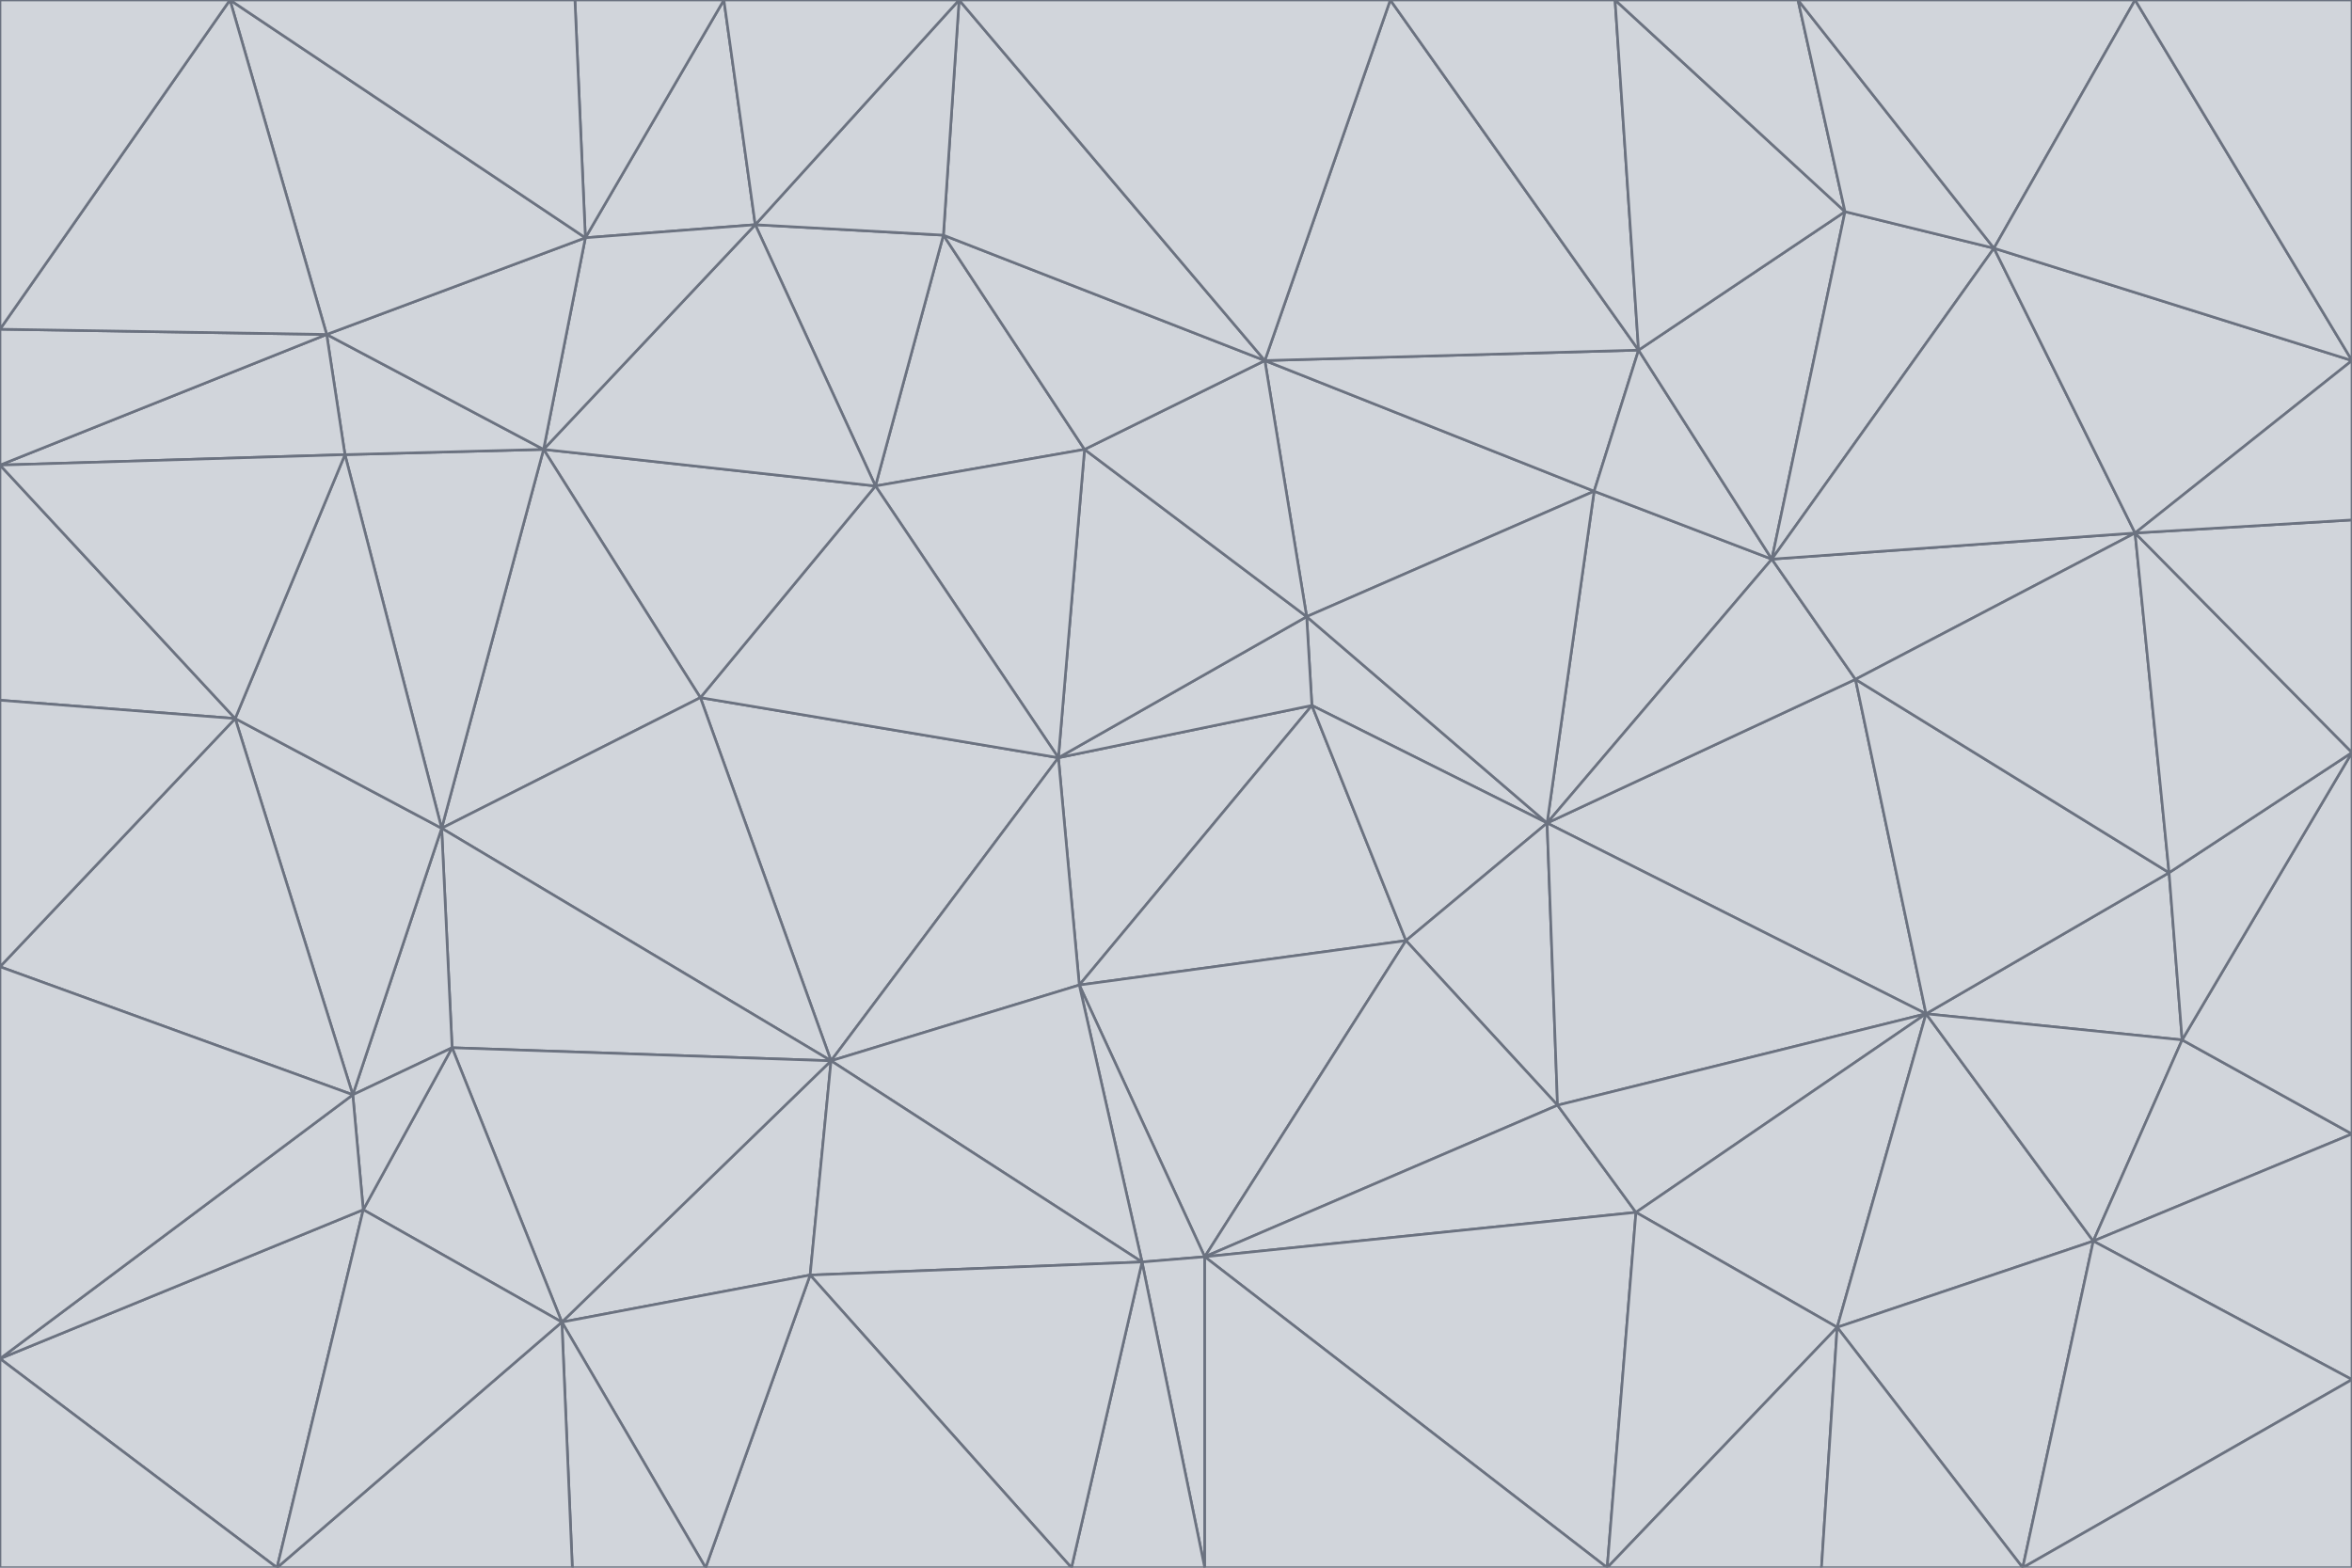 <svg id="visual" viewBox="0 0 900 600" width="900" height="600" xmlns="http://www.w3.org/2000/svg" xmlns:xlink="http://www.w3.org/1999/xlink" version="1.1"><g stroke-width="1" stroke-linejoin="bevel"><path d="M405 290L413 377L502 270Z" fill="#d1d5db" stroke="#6b7280"></path><path d="M413 377L538 360L502 270Z" fill="#d1d5db" stroke="#6b7280"></path><path d="M592 315L500 236L502 270Z" fill="#d1d5db" stroke="#6b7280"></path><path d="M502 270L500 236L405 290Z" fill="#d1d5db" stroke="#6b7280"></path><path d="M538 360L592 315L502 270Z" fill="#d1d5db" stroke="#6b7280"></path><path d="M413 377L461 481L538 360Z" fill="#d1d5db" stroke="#6b7280"></path><path d="M538 360L596 423L592 315Z" fill="#d1d5db" stroke="#6b7280"></path><path d="M413 377L437 483L461 481Z" fill="#d1d5db" stroke="#6b7280"></path><path d="M461 481L596 423L538 360Z" fill="#d1d5db" stroke="#6b7280"></path><path d="M500 236L415 172L405 290Z" fill="#d1d5db" stroke="#6b7280"></path><path d="M268 267L318 406L405 290Z" fill="#d1d5db" stroke="#6b7280"></path><path d="M405 290L318 406L413 377Z" fill="#d1d5db" stroke="#6b7280"></path><path d="M413 377L318 406L437 483Z" fill="#d1d5db" stroke="#6b7280"></path><path d="M610 188L484 138L500 236Z" fill="#d1d5db" stroke="#6b7280"></path><path d="M500 236L484 138L415 172Z" fill="#d1d5db" stroke="#6b7280"></path><path d="M361 90L335 186L415 172Z" fill="#d1d5db" stroke="#6b7280"></path><path d="M415 172L335 186L405 290Z" fill="#d1d5db" stroke="#6b7280"></path><path d="M678 214L610 188L592 315Z" fill="#d1d5db" stroke="#6b7280"></path><path d="M592 315L610 188L500 236Z" fill="#d1d5db" stroke="#6b7280"></path><path d="M335 186L268 267L405 290Z" fill="#d1d5db" stroke="#6b7280"></path><path d="M461 481L626 464L596 423Z" fill="#d1d5db" stroke="#6b7280"></path><path d="M737 388L710 260L592 315Z" fill="#d1d5db" stroke="#6b7280"></path><path d="M215 506L310 488L318 406Z" fill="#d1d5db" stroke="#6b7280"></path><path d="M318 406L310 488L437 483Z" fill="#d1d5db" stroke="#6b7280"></path><path d="M710 260L678 214L592 315Z" fill="#d1d5db" stroke="#6b7280"></path><path d="M610 188L627 134L484 138Z" fill="#d1d5db" stroke="#6b7280"></path><path d="M678 214L627 134L610 188Z" fill="#d1d5db" stroke="#6b7280"></path><path d="M737 388L592 315L596 423Z" fill="#d1d5db" stroke="#6b7280"></path><path d="M678 214L706 81L627 134Z" fill="#d1d5db" stroke="#6b7280"></path><path d="M484 138L361 90L415 172Z" fill="#d1d5db" stroke="#6b7280"></path><path d="M335 186L208 172L268 267Z" fill="#d1d5db" stroke="#6b7280"></path><path d="M367 0L361 90L484 138Z" fill="#d1d5db" stroke="#6b7280"></path><path d="M437 483L461 600L461 481Z" fill="#d1d5db" stroke="#6b7280"></path><path d="M461 481L615 600L626 464Z" fill="#d1d5db" stroke="#6b7280"></path><path d="M410 600L461 600L437 483Z" fill="#d1d5db" stroke="#6b7280"></path><path d="M310 488L410 600L437 483Z" fill="#d1d5db" stroke="#6b7280"></path><path d="M626 464L737 388L596 423Z" fill="#d1d5db" stroke="#6b7280"></path><path d="M703 508L737 388L626 464Z" fill="#d1d5db" stroke="#6b7280"></path><path d="M208 172L169 317L268 267Z" fill="#d1d5db" stroke="#6b7280"></path><path d="M268 267L169 317L318 406Z" fill="#d1d5db" stroke="#6b7280"></path><path d="M361 90L289 86L335 186Z" fill="#d1d5db" stroke="#6b7280"></path><path d="M615 600L703 508L626 464Z" fill="#d1d5db" stroke="#6b7280"></path><path d="M169 317L173 401L318 406Z" fill="#d1d5db" stroke="#6b7280"></path><path d="M310 488L270 600L410 600Z" fill="#d1d5db" stroke="#6b7280"></path><path d="M289 86L208 172L335 186Z" fill="#d1d5db" stroke="#6b7280"></path><path d="M173 401L215 506L318 406Z" fill="#d1d5db" stroke="#6b7280"></path><path d="M461 600L615 600L461 481Z" fill="#d1d5db" stroke="#6b7280"></path><path d="M215 506L270 600L310 488Z" fill="#d1d5db" stroke="#6b7280"></path><path d="M627 134L532 0L484 138Z" fill="#d1d5db" stroke="#6b7280"></path><path d="M361 90L367 0L289 86Z" fill="#d1d5db" stroke="#6b7280"></path><path d="M277 0L224 91L289 86Z" fill="#d1d5db" stroke="#6b7280"></path><path d="M289 86L224 91L208 172Z" fill="#d1d5db" stroke="#6b7280"></path><path d="M208 172L132 174L169 317Z" fill="#d1d5db" stroke="#6b7280"></path><path d="M173 401L139 463L215 506Z" fill="#d1d5db" stroke="#6b7280"></path><path d="M215 506L219 600L270 600Z" fill="#d1d5db" stroke="#6b7280"></path><path d="M169 317L135 419L173 401Z" fill="#d1d5db" stroke="#6b7280"></path><path d="M90 275L135 419L169 317Z" fill="#d1d5db" stroke="#6b7280"></path><path d="M532 0L367 0L484 138Z" fill="#d1d5db" stroke="#6b7280"></path><path d="M763 95L706 81L678 214Z" fill="#d1d5db" stroke="#6b7280"></path><path d="M627 134L618 0L532 0Z" fill="#d1d5db" stroke="#6b7280"></path><path d="M817 204L678 214L710 260Z" fill="#d1d5db" stroke="#6b7280"></path><path d="M135 419L139 463L173 401Z" fill="#d1d5db" stroke="#6b7280"></path><path d="M615 600L697 600L703 508Z" fill="#d1d5db" stroke="#6b7280"></path><path d="M835 398L830 334L737 388Z" fill="#d1d5db" stroke="#6b7280"></path><path d="M706 81L618 0L627 134Z" fill="#d1d5db" stroke="#6b7280"></path><path d="M106 600L219 600L215 506Z" fill="#d1d5db" stroke="#6b7280"></path><path d="M125 128L132 174L208 172Z" fill="#d1d5db" stroke="#6b7280"></path><path d="M801 475L737 388L703 508Z" fill="#d1d5db" stroke="#6b7280"></path><path d="M737 388L830 334L710 260Z" fill="#d1d5db" stroke="#6b7280"></path><path d="M774 600L801 475L703 508Z" fill="#d1d5db" stroke="#6b7280"></path><path d="M830 334L817 204L710 260Z" fill="#d1d5db" stroke="#6b7280"></path><path d="M132 174L90 275L169 317Z" fill="#d1d5db" stroke="#6b7280"></path><path d="M0 520L106 600L139 463Z" fill="#d1d5db" stroke="#6b7280"></path><path d="M367 0L277 0L289 86Z" fill="#d1d5db" stroke="#6b7280"></path><path d="M224 91L125 128L208 172Z" fill="#d1d5db" stroke="#6b7280"></path><path d="M801 475L835 398L737 388Z" fill="#d1d5db" stroke="#6b7280"></path><path d="M817 204L763 95L678 214Z" fill="#d1d5db" stroke="#6b7280"></path><path d="M706 81L688 0L618 0Z" fill="#d1d5db" stroke="#6b7280"></path><path d="M88 0L125 128L224 91Z" fill="#d1d5db" stroke="#6b7280"></path><path d="M0 178L0 268L90 275Z" fill="#d1d5db" stroke="#6b7280"></path><path d="M763 95L688 0L706 81Z" fill="#d1d5db" stroke="#6b7280"></path><path d="M277 0L220 0L224 91Z" fill="#d1d5db" stroke="#6b7280"></path><path d="M697 600L774 600L703 508Z" fill="#d1d5db" stroke="#6b7280"></path><path d="M801 475L900 434L835 398Z" fill="#d1d5db" stroke="#6b7280"></path><path d="M900 434L900 288L835 398Z" fill="#d1d5db" stroke="#6b7280"></path><path d="M835 398L900 288L830 334Z" fill="#d1d5db" stroke="#6b7280"></path><path d="M830 334L900 288L817 204Z" fill="#d1d5db" stroke="#6b7280"></path><path d="M817 204L900 138L763 95Z" fill="#d1d5db" stroke="#6b7280"></path><path d="M0 520L139 463L135 419Z" fill="#d1d5db" stroke="#6b7280"></path><path d="M139 463L106 600L215 506Z" fill="#d1d5db" stroke="#6b7280"></path><path d="M900 528L900 434L801 475Z" fill="#d1d5db" stroke="#6b7280"></path><path d="M900 288L900 199L817 204Z" fill="#d1d5db" stroke="#6b7280"></path><path d="M763 95L817 0L688 0Z" fill="#d1d5db" stroke="#6b7280"></path><path d="M90 275L0 370L135 419Z" fill="#d1d5db" stroke="#6b7280"></path><path d="M0 268L0 370L90 275Z" fill="#d1d5db" stroke="#6b7280"></path><path d="M0 178L132 174L125 128Z" fill="#d1d5db" stroke="#6b7280"></path><path d="M0 178L90 275L132 174Z" fill="#d1d5db" stroke="#6b7280"></path><path d="M900 199L900 138L817 204Z" fill="#d1d5db" stroke="#6b7280"></path><path d="M774 600L900 528L801 475Z" fill="#d1d5db" stroke="#6b7280"></path><path d="M900 138L817 0L763 95Z" fill="#d1d5db" stroke="#6b7280"></path><path d="M0 126L0 178L125 128Z" fill="#d1d5db" stroke="#6b7280"></path><path d="M220 0L88 0L224 91Z" fill="#d1d5db" stroke="#6b7280"></path><path d="M0 370L0 520L135 419Z" fill="#d1d5db" stroke="#6b7280"></path><path d="M88 0L0 126L125 128Z" fill="#d1d5db" stroke="#6b7280"></path><path d="M774 600L900 600L900 528Z" fill="#d1d5db" stroke="#6b7280"></path><path d="M0 520L0 600L106 600Z" fill="#d1d5db" stroke="#6b7280"></path><path d="M900 138L900 0L817 0Z" fill="#d1d5db" stroke="#6b7280"></path><path d="M88 0L0 0L0 126Z" fill="#d1d5db" stroke="#6b7280"></path></g></svg>